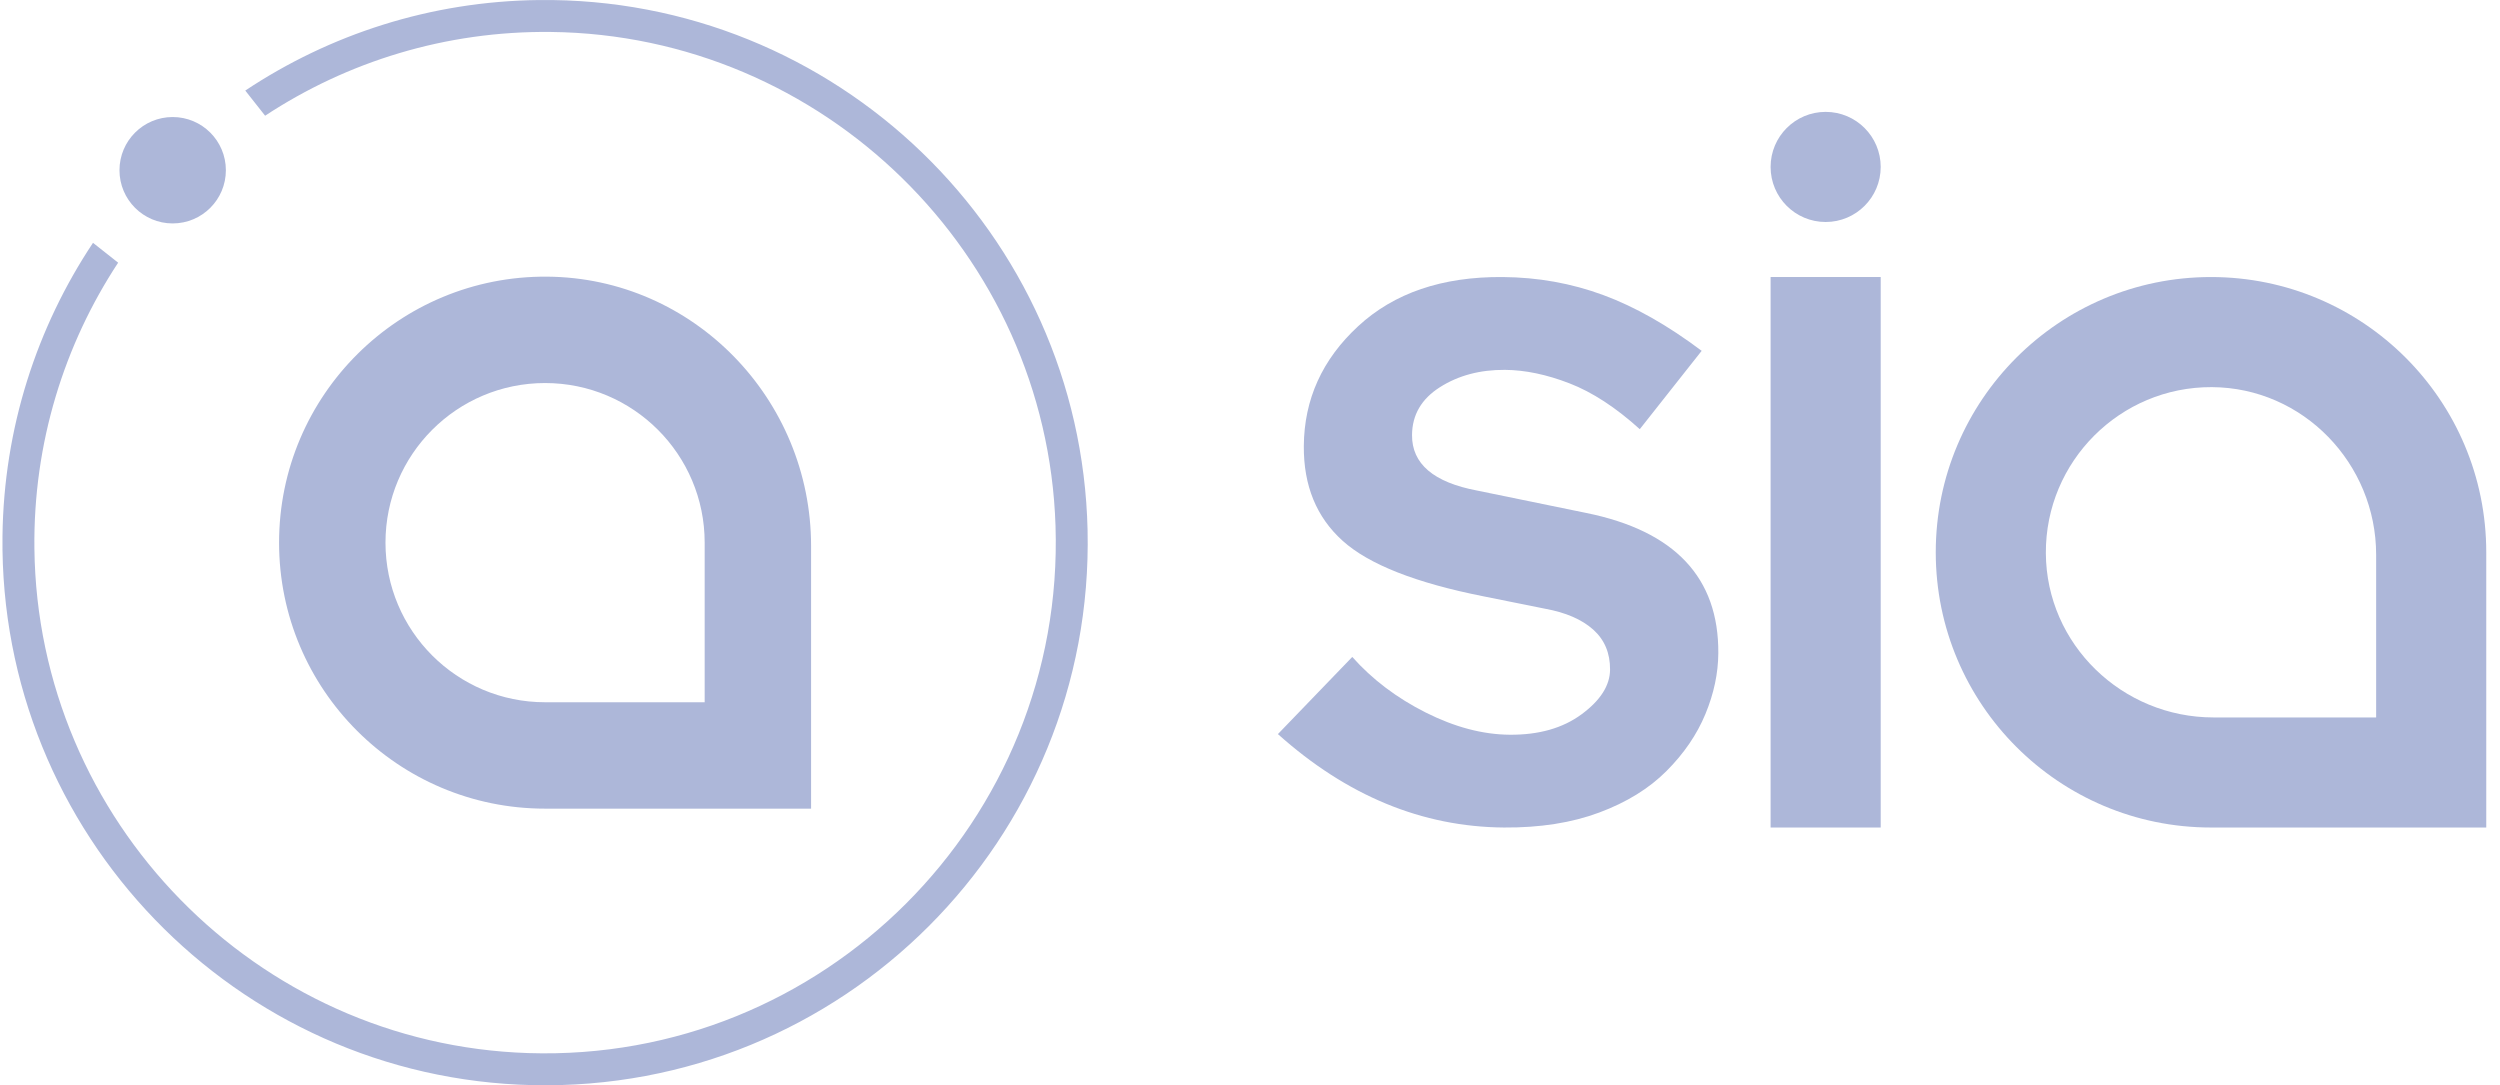 <svg width="129" height="56" viewBox="0 0 129 56" fill="none" xmlns="http://www.w3.org/2000/svg">
<g clip-path="url(#clip0_2_2291)">
<path fill-rule="evenodd" clip-rule="evenodd" d="M122.609 37.02V28.627C122.609 23.916 118.841 19.999 114.13 19.976C109.398 19.953 105.543 23.808 105.566 28.541C105.589 33.251 109.505 37.02 114.216 37.02H122.609ZM114.088 14.295C121.931 14.295 128.291 20.654 128.291 28.498V42.7H114.088C106.243 42.7 99.885 36.342 99.885 28.498C99.885 20.654 106.243 14.295 114.088 14.295Z" fill="#ADB7D9"/>
<path fill-rule="evenodd" clip-rule="evenodd" d="M91.363 42.7H97.044V14.294H91.363V42.7Z" fill="#ADB7D9"/>
<path fill-rule="evenodd" clip-rule="evenodd" d="M97.044 8.614C97.044 10.183 95.772 11.455 94.204 11.455C92.635 11.455 91.363 10.183 91.363 8.614C91.363 7.045 92.635 5.773 94.204 5.773C95.772 5.773 97.044 7.045 97.044 8.614Z" fill="#ADB7D9"/>
<path fill-rule="evenodd" clip-rule="evenodd" d="M69.777 33.898C70.806 35.056 72.07 36.013 73.567 36.766C75.064 37.52 76.51 37.902 77.905 37.912C79.407 37.923 80.644 37.571 81.614 36.854C82.585 36.137 83.073 35.37 83.079 34.553C83.085 33.7 82.794 33.011 82.208 32.486C81.621 31.962 80.792 31.604 79.72 31.409L76.559 30.773C73.058 30.079 70.633 29.124 69.282 27.907C67.93 26.691 67.263 25.061 67.277 23.018C67.293 20.606 68.228 18.542 70.083 16.83C71.936 15.117 74.419 14.272 77.531 14.295C79.355 14.308 81.088 14.619 82.729 15.225C84.37 15.831 86.062 16.791 87.806 18.103L86.172 20.171L84.613 22.145C83.368 21.021 82.158 20.233 80.981 19.779C79.803 19.324 78.696 19.093 77.659 19.085C76.371 19.076 75.251 19.374 74.299 19.98C73.347 20.585 72.868 21.408 72.861 22.447C72.85 23.933 73.971 24.888 76.221 25.313L81.847 26.468C86.419 27.394 88.692 29.805 88.665 33.704C88.658 34.743 88.436 35.79 87.999 36.845C87.563 37.9 86.894 38.88 85.994 39.782C85.093 40.686 83.935 41.401 82.518 41.928C81.102 42.456 79.463 42.714 77.604 42.7C73.383 42.668 69.495 41.062 65.94 37.879L69.777 33.898Z" fill="#ADB7D9"/>
<path fill-rule="evenodd" clip-rule="evenodd" d="M27.805 0.002C22.212 0.065 17.008 1.778 12.656 4.673L13.68 5.971C17.909 3.188 22.982 1.588 28.425 1.649C42.476 1.806 54.012 13.088 54.465 27.133C54.956 42.348 42.474 54.83 27.258 54.339C13.214 53.886 1.932 42.35 1.775 28.299C1.714 22.856 3.314 17.783 6.096 13.554L4.799 12.53C1.903 16.882 0.191 22.086 0.128 27.679C-0.045 42.982 12.151 55.647 27.481 55.993C43.444 56.353 56.479 43.318 56.119 27.355C55.773 12.025 43.108 -0.171 27.805 0.002Z" fill="#ADB7D9"/>
<path fill-rule="evenodd" clip-rule="evenodd" d="M11.655 8.784C11.655 10.3 10.426 11.529 8.91 11.529C7.394 11.529 6.165 10.3 6.165 8.784C6.165 7.268 7.394 6.039 8.91 6.039C10.426 6.039 11.655 7.268 11.655 8.784Z" fill="#ADB7D9"/>
<path fill-rule="evenodd" clip-rule="evenodd" d="M36.361 28V36.236H28.126C23.578 36.236 19.891 32.549 19.891 28C19.891 23.452 23.578 19.765 28.126 19.765C32.674 19.765 36.361 23.452 36.361 28ZM28.23 14.275C20.602 14.219 14.4 20.385 14.4 28C14.4 35.581 20.546 41.726 28.126 41.726H41.852V28.173C41.852 20.605 35.798 14.331 28.23 14.275Z" fill="#ADB7D9"/>
</g>
<defs>
<clipPath id="clip0_2_2291">
<rect width="129" height="56" fill="white"/>
</clipPath>
</defs>
</svg>
